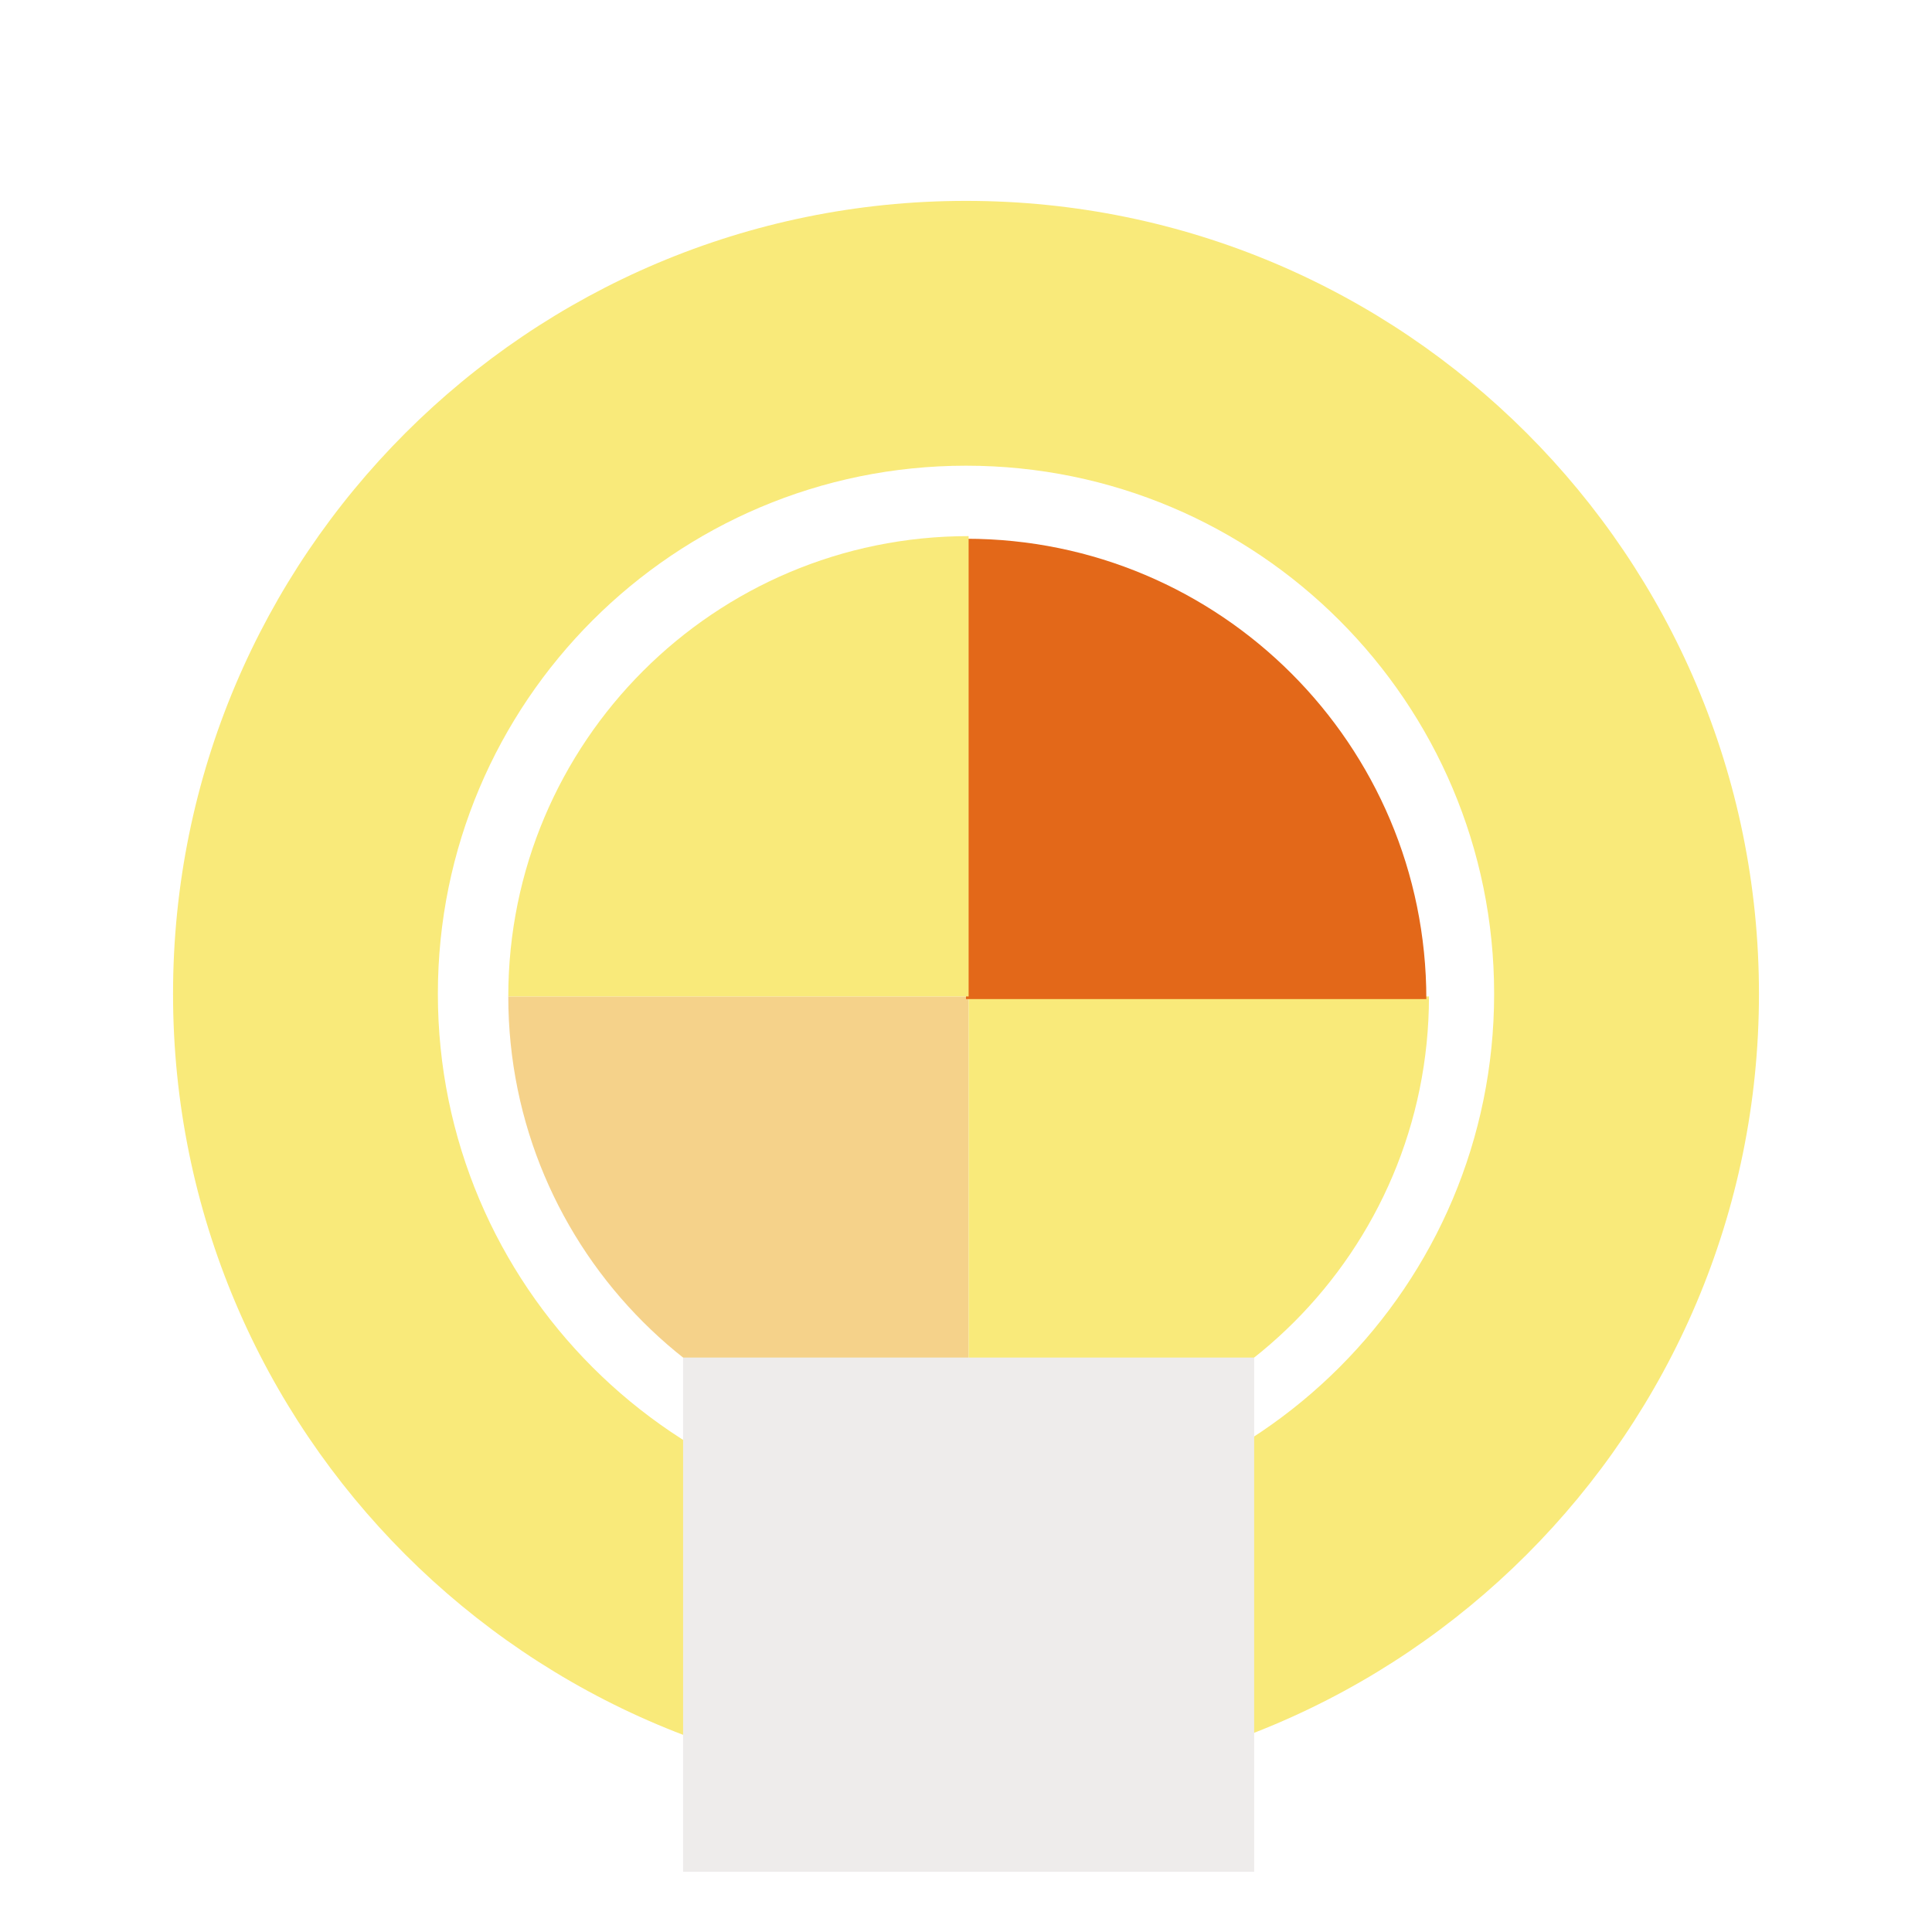 <svg width="220" height="220" viewBox="0 0 234 235" fill="none" xmlns="http://www.w3.org/2000/svg">
<g filter="url(#filter0_d_2_154)">
<path d="M227 4.678H7V224.678H227V4.678Z" fill="white"/>
<g style="mix-blend-mode:multiply">
<path d="M117 214.338C170.269 214.338 213.452 171.155 213.452 117.886C213.452 64.617 170.269 21.433 117 21.433C63.731 21.433 20.548 64.617 20.548 117.886C20.548 171.155 63.731 214.338 117 214.338Z" fill="#F9EA7A"/>
</g>
<g style="mix-blend-mode:multiply">
<path d="M117 206.106C165.723 206.106 205.22 166.609 205.22 117.886C205.22 69.163 165.723 29.666 117 29.666C68.278 29.666 28.78 69.163 28.78 117.886C28.78 166.609 68.278 206.106 117 206.106Z" fill="#F9EA7A"/>
</g>
<path d="M117 182.125C152.479 182.125 181.24 153.363 181.24 117.885C181.24 82.406 152.479 53.645 117 53.645C81.521 53.645 52.76 82.406 52.76 117.885C52.76 153.363 81.521 182.125 117 182.125Z" fill="white"/>
<path d="M61.326 118.205C61.326 149.133 86.392 174.199 117.319 174.199V118.205H61.326Z" fill="#F5D28A"/>
<g style="mix-blend-mode:multiply">
<path d="M117.319 174.199C148.247 174.199 173.313 149.133 173.313 118.205H117.319V174.199Z" fill="#F9EA7A"/>
</g>
<path d="M117 62.531V118.525H172.994C172.994 87.597 147.928 62.531 117 62.531Z" fill="#E36819"/>
<g style="mix-blend-mode:multiply">
<path d="M117.319 62.211C86.392 62.211 61.326 87.277 61.326 118.204H117.319V62.211Z" fill="#F9EA7A"/>
</g>
<path d="M152.051 162.127H82.588V224.678H152.051V162.127Z" fill="#EEECEB"/>
</g>
<defs>
<filter id="filter0_d_2_154" x="0" y="0.678" width="234" height="234" filterUnits="userSpaceOnUse" color-interpolation-filters="sRGB">
<feFlood flood-opacity="0" result="BackgroundImageFix"/>
<feColorMatrix in="SourceAlpha" type="matrix" values="0 0 0 0 0 0 0 0 0 0 0 0 0 0 0 0 0 0 127 0" result="hardAlpha"/>
<feOffset dy="3"/>
<feGaussianBlur stdDeviation="3.5"/>
<feComposite in2="hardAlpha" operator="out"/>
<feColorMatrix type="matrix" values="0 0 0 0 0 0 0 0 0 0 0 0 0 0 0 0 0 0 0.1 0"/>
<feBlend mode="normal" in2="BackgroundImageFix" result="effect1_dropShadow_2_154"/>
<feBlend mode="normal" in="SourceGraphic" in2="effect1_dropShadow_2_154" result="shape"/>
</filter>
</defs>
</svg>

